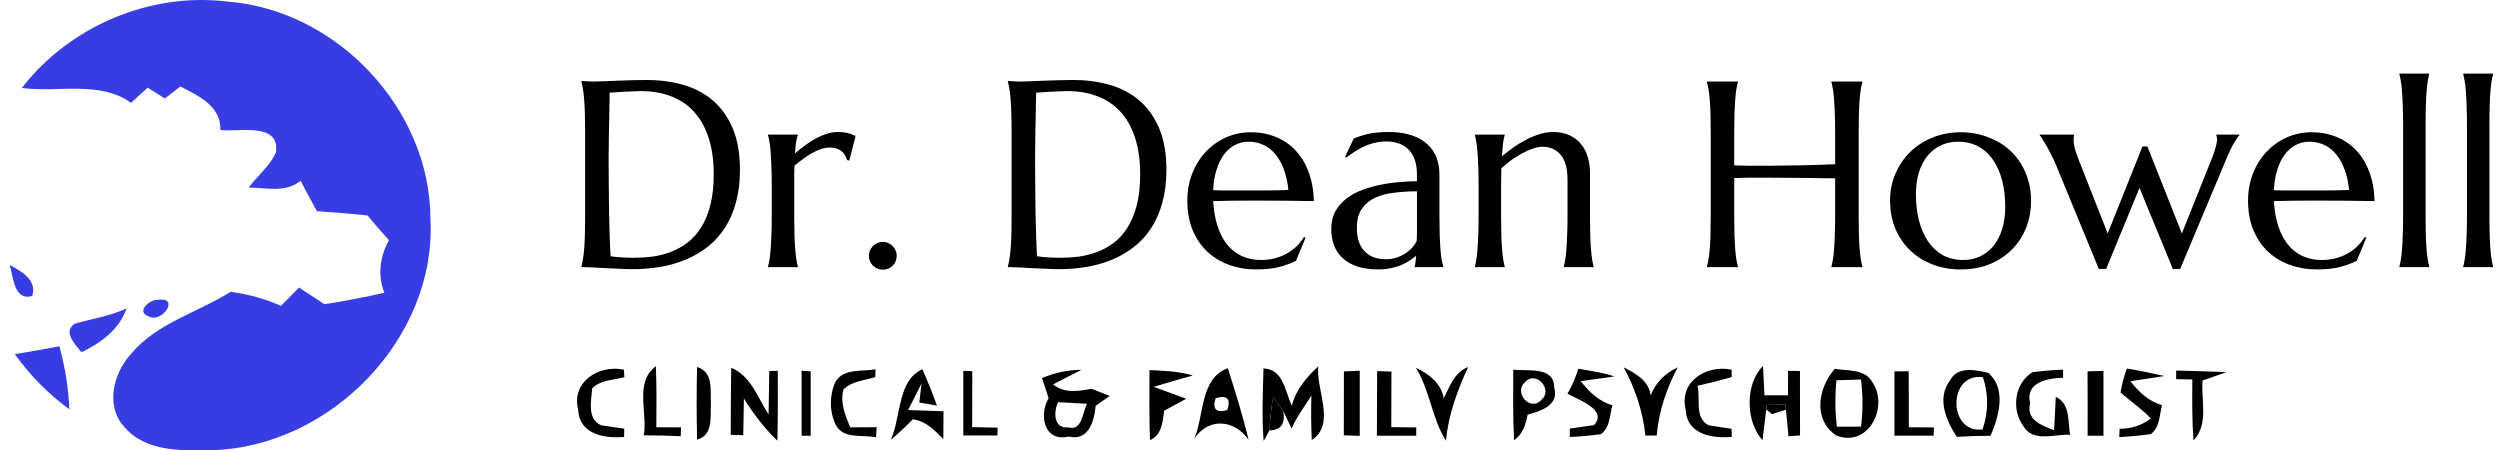 <svg width="222" height="40" viewBox="0 0 222 40" fill="none" xmlns="http://www.w3.org/2000/svg">
<g id="Group 1000001824">
<g id="Group">
<path id="Vector" d="M1.94 7.811C6.189 2.315 13.361 -0.729 20.295 0.15C29.965 0.943 38.184 9.698 38.22 19.374C38.823 29.987 29.362 39.7 18.802 39.978C16.132 40.028 12.88 40.136 11.006 37.87C9.355 36.048 10.066 33.196 11.559 31.509C13.856 28.701 17.517 27.772 20.482 25.914C22.026 26.121 23.533 26.535 24.954 27.157C25.486 26.621 26.024 26.078 26.555 25.535C27.309 26.028 28.055 26.521 28.809 27.014C30.597 26.743 32.37 26.392 34.129 25.999C33.518 24.42 33.734 22.791 34.538 21.333C33.892 20.611 33.253 19.889 32.643 19.131C31.149 18.974 29.642 18.86 28.142 18.753C27.654 17.859 27.165 16.959 26.692 16.051C25.378 17.145 23.619 16.673 22.076 16.651C22.872 15.615 23.949 14.751 24.502 13.543C24.89 10.82 21.214 11.742 19.57 11.542C19.621 9.398 17.632 8.519 16.017 7.675C15.672 7.94 14.983 8.476 14.639 8.747C14.258 8.504 13.497 8.025 13.117 7.783C12.751 8.126 12.011 8.797 11.638 9.133C8.853 7.125 5.149 8.247 1.94 7.811Z" fill="#383DE3"/>
<path id="Vector_2" d="M0.856 23.527C1.882 24.077 3.318 24.863 2.859 26.285C1.207 26.743 1.193 24.549 0.856 23.527Z" fill="#383DE3"/>
<path id="Vector_3" d="M14.028 26.628C16.038 26.328 14.38 28.779 13.167 28.079C12.04 27.664 13.332 26.549 14.028 26.628Z" fill="#383DE3"/>
<path id="Vector_4" d="M6.627 28.751C8.171 28.3 9.772 28.065 11.243 27.386C10.583 29.265 8.975 30.452 7.23 31.281C6.714 30.623 5.543 29.473 6.627 28.751Z" fill="#383DE3"/>
<path id="Vector_5" d="M1.315 31.452C2.636 31.231 3.957 30.988 5.278 30.752C5.773 32.581 6.082 34.454 6.161 36.348C4.287 34.99 2.665 33.325 1.315 31.452Z" fill="#383DE3"/>
</g>
<g id="Group 1000001823">
<path id="Vector_6" d="M193.237 32.903C194.723 32.946 196.201 32.975 197.687 33.053C197.163 33.239 196.108 33.604 195.584 33.789C195.448 35.555 196.151 37.684 194.78 39.114C194.651 37.313 194.665 35.505 194.68 33.697L193.244 33.668V32.903H193.237Z" fill="black"/>
<g id="Group_2">
<path id="Vector_7" d="M51.344 36.419C50.705 33.918 53.146 32.36 55.407 32.824L55.443 33.489C54.481 33.761 53.34 33.732 52.586 34.475C52.514 35.576 52.098 37.205 53.39 37.77C53.9 37.849 54.919 37.999 55.436 38.07L55.422 38.799C53.67 38.956 51.459 38.57 51.344 36.419Z" fill="black"/>
<path id="Vector_8" d="M149.684 36.348C149.095 33.854 151.536 32.374 153.769 32.824V33.489C152.764 33.768 151.759 34.032 150.739 34.261C151.026 35.397 150.438 37.134 151.744 37.77C152.247 37.849 153.252 37.999 153.761 38.077L153.783 38.792C152.003 38.964 149.763 38.549 149.684 36.348Z" fill="black"/>
</g>
<path id="Vector_9" d="M57.171 38.656C57.515 36.648 56.324 33.939 58.24 32.517C58.319 34.325 58.291 36.133 58.283 37.941C58.836 37.941 59.927 37.941 60.48 37.949L60.444 38.735C59.353 38.685 58.262 38.656 57.171 38.656Z" fill="black"/>
<path id="Vector_10" d="M61.903 32.589C63.367 33.039 63.066 34.654 63.13 35.834C63.051 37.013 63.374 38.614 61.903 39.042C61.852 36.891 61.845 34.74 61.903 32.589Z" fill="black"/>
<path id="Vector_11" d="M64.939 32.66C66.705 33.396 67.287 35.326 68.249 36.805C68.27 35.519 68.285 34.232 68.313 32.946L69.067 32.932C69.067 34.997 69.089 37.062 69.031 39.128C67.868 38.027 66.906 36.741 66.059 35.39C66.045 36.477 66.023 37.563 66.002 38.642C65.722 38.635 65.169 38.62 64.889 38.613C64.903 36.627 64.889 34.647 64.939 32.66Z" fill="black"/>
<path id="Vector_12" d="M71.185 32.924L71.989 32.967C71.982 34.875 71.982 36.783 71.989 38.692H71.185V32.924Z" fill="black"/>
<path id="Vector_13" d="M74.193 33.889C74.954 32.674 76.547 33.024 77.746 32.789L77.725 33.489C76.77 33.789 75.65 33.832 74.903 34.582C74.58 35.754 75.061 36.884 75.499 37.949C76.088 37.949 77.265 37.941 77.854 37.934L77.789 38.835C76.583 38.57 74.889 39.042 74.207 37.713C73.64 36.526 73.647 35.075 74.193 33.889Z" fill="black"/>
<path id="Vector_14" d="M79.103 39.056C80.022 37.048 79.67 33.803 81.903 32.789C82.377 33.846 82.807 34.918 83.202 36.019C82.807 35.947 82.025 35.819 81.637 35.747L81.831 34.053C81.436 34.84 81.049 35.633 80.632 36.412C81.68 36.441 82.728 36.476 83.784 36.519C83.776 37.141 83.769 38.377 83.769 38.992C83.001 38.213 82.204 37.377 81.056 37.234C80.431 37.877 79.785 38.484 79.103 39.056Z" fill="black"/>
<path id="Vector_15" d="M85.543 32.932L86.34 32.96C86.333 34.611 86.333 36.269 86.326 37.927C86.893 37.941 88.027 37.963 88.594 37.977L88.565 38.67H85.543V32.932Z" fill="black"/>
<path id="Vector_16" d="M92.533 33.568C93.646 33.103 94.823 32.846 96.036 32.839C95.405 33.16 94.141 33.804 93.51 34.132C94.529 34.954 95.756 34.74 96.934 34.526L98.542 35.154C98.233 35.376 97.609 35.819 97.293 36.041C97.178 37.37 96.661 39.199 94.909 38.764C92.698 39.285 92.246 36.848 93.115 35.355C92.921 34.754 92.727 34.161 92.533 33.568ZM93.947 35.712C93.567 36.548 93.524 38.077 94.852 37.949C96.115 38.313 96.123 36.577 96.532 35.855L93.947 35.712Z" fill="black"/>
<path id="Vector_17" d="M102.075 32.86C103.36 32.932 104.666 32.96 105.915 33.346C104.752 33.654 103.596 33.997 102.455 34.354C103.173 34.618 104.616 35.147 105.334 35.412C104.688 35.769 104.034 36.119 103.381 36.469C103.23 37.463 103.194 38.606 102.118 39.085C102.039 37.013 102.075 34.933 102.075 32.86Z" fill="black"/>
<path id="Vector_18" d="M106.045 38.963C106.942 36.919 106.548 33.582 109.031 32.696C109.699 34.79 110.352 36.898 110.876 39.042C109.613 37.263 107.337 37.034 106.045 38.963ZM107.947 35.361C107.639 36.334 107.983 36.684 108.981 36.419C109.326 35.411 108.981 35.054 107.947 35.361Z" fill="black"/>
<path id="Vector_19" d="M112.197 32.717C113.985 32.781 114.107 34.775 114.717 36.026C115.069 34.618 116.009 33.496 117.064 32.531C116.842 34.618 118.658 37.648 116.483 39.078C116.425 37.755 116.411 36.441 116.454 35.118C115.851 36.09 115.148 37.005 114.695 38.056C114.509 37.67 114.143 36.898 113.956 36.512C113.733 36.197 113.281 35.569 113.059 35.254C112.872 36.233 112.793 37.227 112.728 38.22L112.211 39.163C112.046 37.019 112.14 34.868 112.197 32.717Z" fill="black"/>
<g id="Group_3">
<path id="Vector_20" d="M119.338 32.982C119.69 32.96 120.393 32.932 120.745 32.917C120.738 34.847 120.738 36.777 120.745 38.706C120.393 38.692 119.683 38.671 119.331 38.656C119.338 36.762 119.338 34.868 119.338 32.982Z" fill="black"/>
<path id="Vector_21" d="M185.374 32.975C185.726 32.96 186.436 32.946 186.788 32.939C186.781 34.854 186.781 36.77 186.788 38.692C186.436 38.692 185.733 38.692 185.381 38.692C185.388 36.784 185.381 34.883 185.374 32.982V32.975Z" fill="black"/>
</g>
<g id="Group_4">
<path id="Vector_22" d="M122.289 32.953C122.605 32.96 123.244 32.982 123.56 32.996C123.56 34.64 123.553 36.283 123.546 37.927C124.106 37.934 125.211 37.949 125.764 37.956V38.692C124.601 38.699 123.438 38.692 122.268 38.692C122.282 36.777 122.282 34.861 122.289 32.953Z" fill="black"/>
<path id="Vector_23" d="M168.218 32.982C168.534 32.974 169.173 32.967 169.489 32.967C169.503 34.625 169.511 36.283 169.503 37.941C170.063 37.941 171.176 37.949 171.729 37.956L171.707 38.685H168.226C168.233 36.784 168.226 34.883 168.226 32.982H168.218Z" fill="black"/>
</g>
<path id="Vector_24" d="M125.728 32.66C126.884 33.196 127.968 34.032 128.205 35.355C128.743 34.318 129.152 33.053 130.372 32.589C129.418 34.676 128.607 36.827 128.406 39.135C127.135 37.141 126.991 34.676 125.728 32.66Z" fill="black"/>
<path id="Vector_25" d="M134.377 32.831C135.633 32.967 138.038 32.517 138.009 34.411C138.483 35.976 136.817 36.512 135.654 36.819C135.482 37.684 135.231 38.563 134.448 39.085C134.341 36.998 134.369 34.911 134.377 32.831ZM135.418 33.939C134.369 34.847 135.913 36.612 136.875 35.504C137.959 34.611 136.372 32.839 135.418 33.939Z" fill="black"/>
<g id="Group_5">
<path id="Vector_26" d="M140.151 32.746C141.228 32.925 142.319 33.082 143.367 33.425C142.613 33.525 141.12 33.739 140.366 33.847C141.113 34.783 141.974 35.655 143.18 35.983C142.929 36.863 142.994 37.992 142.132 38.563C141.221 38.685 140.309 38.764 139.397 38.806V38.056C139.928 37.985 141.005 37.827 141.544 37.749C142.814 36.391 140.115 35.483 139.189 34.962C139.598 34.261 139.921 33.525 140.151 32.746Z" fill="black"/>
<path id="Vector_27" d="M188.872 32.725C189.978 32.903 191.083 33.139 192.182 33.389C191.435 33.504 189.935 33.739 189.181 33.854C189.92 34.79 190.796 35.648 191.988 35.976C191.751 36.848 191.801 37.956 190.99 38.549C190.057 38.678 189.131 38.764 188.19 38.814L188.219 38.078C189.274 38.078 190.2 37.77 190.99 37.156C190.179 36.291 189.181 35.641 188.305 34.854C188.42 34.125 188.607 33.418 188.872 32.725Z" fill="black"/>
</g>
<path id="Vector_28" d="M144.178 32.617C145.233 33.175 146.403 33.768 146.576 35.104C147.028 33.982 147.875 33.117 148.98 32.624C147.983 34.511 147.294 36.541 147.114 38.678H146.109C145.886 36.541 145.212 34.497 144.178 32.617Z" fill="black"/>
<path id="Vector_29" d="M156.512 39.092C155.019 37.47 154.933 34.09 156.555 32.503C156.591 33.153 156.648 34.447 156.684 35.097H158.773C158.773 34.554 158.78 33.468 158.78 32.925L159.836 32.946C159.836 34.854 159.843 36.762 159.843 38.67L158.816 38.735C158.766 38.149 158.651 36.977 158.594 36.384L158.551 35.905C158.134 35.898 157.309 35.891 156.892 35.883L156.842 36.362C156.763 37.048 156.598 38.413 156.512 39.092Z" fill="black"/>
<path id="Vector_30" d="M163.044 38.663C160.955 37.248 161.45 34.418 162.936 32.753C164.092 32.953 165.599 32.739 166.267 33.939C167.76 36.112 165.915 39.807 163.044 38.663ZM163.08 33.768C162.936 35.14 162.957 36.519 163.108 37.891C163.647 37.891 164.716 37.884 165.255 37.884C165.434 36.498 165.434 35.097 165.255 33.703C164.709 33.725 163.625 33.754 163.08 33.768Z" fill="black"/>
<path id="Vector_31" d="M173.171 33.775C173.824 32.503 175.425 32.839 176.56 33.11C178.203 34.525 177.5 36.984 176.761 38.699C175.763 38.699 174.758 38.728 173.76 38.792C172.819 37.334 171.951 35.354 173.171 33.775ZM176.05 38.135C176.574 36.612 176.595 35.033 176.086 33.503C172.963 33.032 172.942 38.513 176.05 38.135Z" fill="black"/>
<path id="Vector_32" d="M180.481 33.053C181.378 32.939 182.283 32.86 183.202 32.825V33.547C181.83 33.575 179.799 33.954 180.28 35.812C179.878 37.277 181.321 37.799 182.405 38.199C182.448 37.456 182.52 35.969 182.555 35.233C183.876 35.883 183.604 37.42 183.826 38.606C182.441 38.535 180.51 39.321 179.663 37.82C178.6 36.37 178.88 34.025 180.481 33.053Z" fill="black"/>
<path id="Vector_33" d="M113.057 35.254C113.28 35.569 113.732 36.198 113.954 36.512C114.155 37.627 113.746 38.192 112.727 38.22C112.792 37.227 112.871 36.233 113.057 35.254Z" fill="black"/>
<path id="Vector_34" d="M156.89 35.883C157.306 35.883 158.132 35.898 158.548 35.905L158.591 36.384C158.283 36.484 157.658 36.669 157.349 36.77L156.84 36.362L156.89 35.883Z" fill="black"/>
<g id="Dr. Dean Howell">
<path id="Vector_35" d="M219.066 11.031C219.066 10.38 219.054 9.813 219.031 9.331C219.016 8.84 218.993 8.419 218.963 8.067C218.94 7.714 218.905 7.419 218.859 7.182C218.821 6.944 218.779 6.745 218.733 6.584V6.538H221.384V6.584C221.338 6.745 221.296 6.944 221.258 7.182C221.219 7.419 221.185 7.714 221.154 8.067C221.124 8.419 221.101 8.84 221.086 9.331C221.07 9.813 221.063 10.38 221.063 11.031V19.225C221.063 19.876 221.07 20.447 221.086 20.938C221.101 21.42 221.124 21.838 221.154 22.19C221.185 22.543 221.219 22.837 221.258 23.075C221.296 23.312 221.338 23.512 221.384 23.673V23.719H218.733V23.673C218.779 23.512 218.821 23.312 218.859 23.075C218.905 22.837 218.94 22.543 218.963 22.19C218.993 21.838 219.016 21.42 219.031 20.938C219.054 20.447 219.066 19.876 219.066 19.225V11.031Z" fill="black"/>
<path id="Vector_36" d="M213.397 11.031C213.397 10.38 213.385 9.813 213.362 9.331C213.347 8.84 213.324 8.419 213.294 8.067C213.271 7.714 213.236 7.419 213.19 7.182C213.152 6.944 213.11 6.745 213.064 6.584V6.538H215.715V6.584C215.669 6.745 215.627 6.944 215.589 7.182C215.55 7.419 215.516 7.714 215.485 8.067C215.455 8.419 215.432 8.84 215.417 9.331C215.401 9.813 215.394 10.38 215.394 11.031V19.225C215.394 19.876 215.401 20.447 215.417 20.938C215.432 21.42 215.455 21.838 215.485 22.19C215.516 22.543 215.55 22.837 215.589 23.075C215.627 23.312 215.669 23.512 215.715 23.673V23.719H213.064V23.673C213.11 23.512 213.152 23.312 213.19 23.075C213.236 22.837 213.271 22.543 213.294 22.19C213.324 21.838 213.347 21.42 213.362 20.938C213.385 20.447 213.397 19.876 213.397 19.225V11.031Z" fill="black"/>
<path id="Vector_37" d="M205.732 23.926C204.883 23.926 204.087 23.792 203.345 23.523C202.603 23.255 201.956 22.864 201.405 22.351C200.855 21.83 200.419 21.191 200.097 20.432C199.784 19.666 199.627 18.793 199.627 17.812C199.627 16.946 199.772 16.146 200.063 15.41C200.353 14.667 200.755 14.023 201.268 13.479C201.78 12.935 202.377 12.51 203.058 12.204C203.746 11.897 204.489 11.744 205.284 11.744C206.072 11.744 206.803 11.882 207.476 12.158C208.149 12.426 208.731 12.821 209.22 13.341C209.718 13.855 210.108 14.495 210.391 15.261C210.681 16.019 210.838 16.885 210.861 17.858C209.997 17.843 209.132 17.831 208.268 17.823C207.403 17.816 206.504 17.812 205.571 17.812C204.905 17.812 204.255 17.816 203.62 17.823C202.993 17.831 202.427 17.843 201.922 17.858C201.968 18.655 202.09 19.375 202.289 20.018C202.496 20.662 202.775 21.213 203.127 21.673C203.486 22.125 203.919 22.474 204.423 22.719C204.936 22.964 205.514 23.087 206.156 23.087C206.6 23.087 207.017 23.037 207.407 22.937C207.805 22.83 208.165 22.684 208.486 22.501C208.807 22.317 209.094 22.102 209.347 21.857C209.599 21.604 209.813 21.332 209.989 21.041L210.127 21.11L209.278 23.156C208.865 23.37 208.371 23.554 207.797 23.707C207.224 23.853 206.535 23.926 205.732 23.926ZM204.205 16.916C204.97 16.916 205.736 16.916 206.501 16.916C207.273 16.908 207.973 16.892 208.601 16.87C208.532 16.203 208.402 15.605 208.21 15.077C208.019 14.548 207.774 14.1 207.476 13.732C207.178 13.364 206.826 13.081 206.42 12.882C206.015 12.683 205.567 12.583 205.078 12.583C204.634 12.583 204.225 12.683 203.85 12.882C203.482 13.073 203.161 13.353 202.886 13.721C202.61 14.088 202.388 14.54 202.22 15.077C202.052 15.605 201.952 16.211 201.922 16.892C202.266 16.908 202.629 16.916 203.012 16.916C203.395 16.916 203.792 16.916 204.205 16.916Z" fill="black"/>
<path id="Vector_38" d="M190.687 13.008L193.751 20.731L196.31 14.329C196.364 14.192 196.425 14.038 196.494 13.87C196.563 13.694 196.624 13.517 196.677 13.341C196.731 13.157 196.777 12.985 196.815 12.824C196.853 12.655 196.872 12.506 196.872 12.376C196.872 12.276 196.865 12.196 196.849 12.135C196.834 12.066 196.819 12.02 196.804 11.997V11.951H198.869V11.997C198.731 12.142 198.563 12.383 198.364 12.721C198.173 13.05 197.943 13.533 197.676 14.169L193.602 23.879H192.948L189.987 16.685L187.026 23.879H186.372L182.608 14.732C182.471 14.395 182.321 14.073 182.161 13.766C182.008 13.452 181.859 13.173 181.713 12.928C181.575 12.682 181.453 12.479 181.346 12.318C181.239 12.15 181.166 12.043 181.128 11.997V11.951H184.18V11.997C184.165 12.035 184.154 12.092 184.146 12.169C184.138 12.246 184.135 12.315 184.135 12.376C184.135 12.613 184.169 12.878 184.238 13.169C184.314 13.452 184.437 13.809 184.605 14.238L187.164 20.731L190.251 13.008H190.687Z" fill="black"/>
<path id="Vector_39" d="M167.839 17.812C167.839 16.946 168 16.146 168.321 15.41C168.642 14.667 169.082 14.023 169.641 13.479C170.207 12.935 170.872 12.51 171.637 12.204C172.402 11.897 173.225 11.744 174.105 11.744C174.969 11.744 175.78 11.89 176.537 12.181C177.302 12.464 177.968 12.87 178.534 13.399C179.1 13.928 179.544 14.571 179.865 15.33C180.194 16.088 180.359 16.939 180.359 17.881C180.359 18.67 180.221 19.428 179.946 20.156C179.67 20.884 179.265 21.528 178.729 22.087C178.194 22.646 177.536 23.094 176.755 23.431C175.983 23.761 175.091 23.926 174.082 23.926C173.225 23.926 172.418 23.784 171.66 23.5C170.903 23.217 170.241 22.811 169.675 22.282C169.109 21.754 168.661 21.114 168.332 20.363C168.003 19.605 167.839 18.754 167.839 17.812ZM174.346 23.087C174.889 23.087 175.386 22.98 175.837 22.765C176.296 22.55 176.69 22.24 177.019 21.834C177.348 21.428 177.605 20.934 177.788 20.352C177.972 19.769 178.064 19.11 178.064 18.375C178.064 17.548 177.976 16.782 177.8 16.077C177.624 15.364 177.36 14.751 177.008 14.238C176.664 13.717 176.228 13.311 175.7 13.02C175.172 12.729 174.556 12.583 173.852 12.583C173.309 12.583 172.812 12.69 172.36 12.905C171.909 13.112 171.515 13.414 171.178 13.813C170.849 14.211 170.593 14.701 170.409 15.284C170.226 15.858 170.134 16.513 170.134 17.249C170.134 18.076 170.222 18.846 170.398 19.559C170.582 20.271 170.849 20.892 171.201 21.42C171.553 21.941 171.989 22.351 172.509 22.65C173.037 22.941 173.649 23.087 174.346 23.087Z" fill="black"/>
<path id="Vector_40" d="M162.962 15.835C162.656 15.828 162.273 15.824 161.814 15.824C161.355 15.816 160.854 15.808 160.311 15.801C159.775 15.793 159.213 15.789 158.624 15.789C158.043 15.782 157.473 15.778 156.914 15.778C156.356 15.77 155.824 15.77 155.319 15.778C154.814 15.786 154.374 15.797 153.999 15.812V19.225C153.999 19.877 154.007 20.447 154.022 20.938C154.045 21.42 154.068 21.838 154.091 22.19C154.122 22.543 154.156 22.838 154.195 23.075C154.24 23.313 154.286 23.512 154.332 23.673V23.719H151.578V23.673C151.624 23.512 151.666 23.313 151.704 23.075C151.75 22.838 151.789 22.543 151.819 22.19C151.85 21.838 151.873 21.42 151.888 20.938C151.903 20.447 151.911 19.877 151.911 19.225V11.744C151.911 11.093 151.903 10.526 151.888 10.043C151.873 9.553 151.85 9.132 151.819 8.779C151.789 8.419 151.75 8.12 151.704 7.883C151.666 7.645 151.624 7.446 151.578 7.285V7.239H154.332V7.285C154.286 7.446 154.24 7.645 154.195 7.883C154.156 8.12 154.122 8.419 154.091 8.779C154.068 9.132 154.045 9.553 154.022 10.043C154.007 10.526 153.999 11.093 153.999 11.744V14.686C154.397 14.701 154.849 14.713 155.354 14.72C155.859 14.72 156.386 14.72 156.937 14.72C157.488 14.713 158.047 14.705 158.613 14.697C159.186 14.69 159.737 14.682 160.265 14.675C160.801 14.659 161.298 14.644 161.757 14.629C162.224 14.613 162.625 14.598 162.962 14.583V11.744C162.962 11.093 162.95 10.526 162.927 10.043C162.912 9.553 162.889 9.132 162.859 8.779C162.836 8.419 162.801 8.12 162.755 7.883C162.717 7.645 162.675 7.446 162.629 7.285V7.239H165.383V7.285C165.337 7.446 165.291 7.645 165.246 7.883C165.207 8.12 165.173 8.419 165.142 8.779C165.112 9.132 165.089 9.553 165.073 10.043C165.058 10.526 165.05 11.093 165.05 11.744V19.225C165.05 19.877 165.058 20.447 165.073 20.938C165.089 21.42 165.112 21.838 165.142 22.19C165.173 22.543 165.207 22.838 165.246 23.075C165.291 23.313 165.337 23.512 165.383 23.673V23.719H162.629V23.673C162.675 23.512 162.717 23.313 162.755 23.075C162.801 22.838 162.836 22.543 162.859 22.19C162.889 21.838 162.912 21.42 162.927 20.938C162.95 20.447 162.962 19.877 162.962 19.225V15.835Z" fill="black"/>
<path id="Vector_41" d="M139.196 15.973C139.196 14.962 138.993 14.219 138.587 13.744C138.182 13.269 137.639 13.031 136.958 13.031C136.713 13.031 136.438 13.085 136.132 13.192C135.826 13.292 135.512 13.43 135.191 13.606C134.869 13.774 134.548 13.974 134.227 14.204C133.905 14.433 133.603 14.678 133.32 14.939L133.297 16.444V19.226C133.297 19.877 133.305 20.447 133.32 20.938C133.335 21.42 133.358 21.838 133.389 22.19C133.42 22.543 133.454 22.838 133.492 23.075C133.531 23.313 133.573 23.512 133.619 23.673V23.719H130.968V23.673C131.014 23.512 131.056 23.313 131.094 23.075C131.14 22.838 131.174 22.543 131.197 22.19C131.228 21.838 131.251 21.42 131.266 20.938C131.289 20.447 131.3 19.877 131.3 19.226V16.444C131.3 15.793 131.289 15.226 131.266 14.744C131.251 14.253 131.228 13.832 131.197 13.479C131.174 13.127 131.14 12.832 131.094 12.595C131.056 12.357 131.014 12.158 130.968 11.997V11.951H133.619V11.997C133.557 12.188 133.508 12.434 133.469 12.732C133.439 13.024 133.404 13.407 133.366 13.882C133.68 13.621 134.016 13.361 134.376 13.1C134.743 12.84 135.122 12.61 135.512 12.411C135.902 12.204 136.3 12.039 136.705 11.917C137.111 11.786 137.509 11.721 137.899 11.721C138.496 11.721 139.001 11.825 139.414 12.031C139.834 12.238 140.175 12.51 140.435 12.847C140.703 13.184 140.894 13.571 141.009 14.008C141.131 14.437 141.192 14.874 141.192 15.318V19.226C141.192 19.877 141.2 20.447 141.215 20.938C141.231 21.42 141.254 21.838 141.284 22.19C141.315 22.543 141.349 22.838 141.387 23.075C141.426 23.313 141.468 23.512 141.514 23.673V23.719H138.863V23.673C138.909 23.512 138.951 23.313 138.989 23.075C139.035 22.838 139.069 22.543 139.092 22.19C139.123 21.838 139.146 21.42 139.161 20.938C139.184 20.447 139.196 19.877 139.196 19.226V15.973Z" fill="black"/>
<path id="Vector_42" d="M118.218 20.329C118.218 19.723 118.341 19.199 118.585 18.754C118.838 18.31 119.171 17.931 119.584 17.617C119.997 17.302 120.467 17.05 120.995 16.858C121.523 16.659 122.07 16.506 122.636 16.398C123.202 16.284 123.761 16.207 124.312 16.169C124.862 16.123 125.367 16.096 125.826 16.088V15.502C125.826 14.996 125.761 14.56 125.631 14.192C125.501 13.824 125.318 13.522 125.081 13.284C124.843 13.039 124.556 12.859 124.22 12.744C123.891 12.621 123.527 12.56 123.13 12.56C122.854 12.56 122.583 12.583 122.315 12.629C122.047 12.675 121.768 12.752 121.477 12.859C121.194 12.966 120.892 13.112 120.571 13.296C120.257 13.479 119.917 13.713 119.549 13.997L119.435 13.928L120.215 12.307C120.467 12.192 120.716 12.1 120.961 12.031C121.206 11.955 121.454 11.894 121.707 11.848C121.959 11.802 122.215 11.771 122.476 11.756C122.743 11.733 123.023 11.721 123.313 11.721C124.117 11.721 124.801 11.821 125.367 12.02C125.941 12.211 126.408 12.48 126.767 12.824C127.135 13.162 127.402 13.56 127.571 14.02C127.739 14.472 127.823 14.958 127.823 15.479V19.226C127.823 19.877 127.831 20.447 127.846 20.938C127.869 21.42 127.892 21.838 127.915 22.19C127.946 22.543 127.98 22.838 128.018 23.075C128.064 23.313 128.11 23.512 128.156 23.673V23.719H125.62V23.673C125.658 23.55 125.685 23.412 125.7 23.259C125.723 23.106 125.742 22.922 125.758 22.707C125.597 22.845 125.406 22.987 125.184 23.133C124.97 23.278 124.721 23.412 124.438 23.535C124.162 23.65 123.853 23.742 123.508 23.811C123.172 23.887 122.801 23.926 122.395 23.926C121.064 23.926 120.035 23.615 119.308 22.995C118.582 22.367 118.218 21.478 118.218 20.329ZM125.826 16.985C125.13 16.992 124.461 17.034 123.818 17.111C123.176 17.18 122.606 17.329 122.108 17.559C121.619 17.789 121.225 18.118 120.926 18.547C120.636 18.969 120.49 19.532 120.49 20.237C120.49 21.141 120.716 21.83 121.167 22.305C121.619 22.78 122.242 23.018 123.038 23.018C123.405 23.018 123.738 22.968 124.036 22.868C124.342 22.761 124.61 22.631 124.84 22.478C125.077 22.317 125.276 22.144 125.436 21.96C125.597 21.769 125.719 21.585 125.803 21.409C125.819 21.118 125.826 20.796 125.826 20.444C125.826 20.084 125.826 19.677 125.826 19.226V16.985Z" fill="black"/>
<path id="Vector_43" d="M111.539 23.926C110.69 23.926 109.894 23.792 109.152 23.523C108.41 23.255 107.764 22.864 107.213 22.351C106.662 21.83 106.226 21.191 105.905 20.432C105.591 19.666 105.434 18.793 105.434 17.812C105.434 16.946 105.58 16.146 105.87 15.41C106.161 14.667 106.563 14.023 107.075 13.479C107.588 12.935 108.185 12.51 108.866 12.204C109.554 11.897 110.296 11.744 111.092 11.744C111.88 11.744 112.61 11.882 113.284 12.158C113.957 12.426 114.538 12.821 115.028 13.341C115.525 13.855 115.915 14.495 116.198 15.261C116.489 16.019 116.646 16.885 116.669 17.858C115.804 17.843 114.94 17.831 114.075 17.823C113.211 17.816 112.312 17.812 111.379 17.812C110.713 17.812 110.063 17.816 109.428 17.823C108.8 17.831 108.234 17.843 107.729 17.858C107.775 18.655 107.898 19.375 108.097 20.018C108.303 20.662 108.582 21.213 108.934 21.673C109.294 22.125 109.726 22.474 110.231 22.719C110.744 22.964 111.321 23.087 111.964 23.087C112.408 23.087 112.825 23.037 113.215 22.937C113.613 22.83 113.972 22.684 114.293 22.501C114.615 22.317 114.902 22.102 115.154 21.857C115.407 21.604 115.621 21.332 115.797 21.041L115.934 21.11L115.085 23.156C114.672 23.37 114.179 23.554 113.605 23.707C113.031 23.853 112.343 23.926 111.539 23.926ZM110.013 16.916C110.778 16.916 111.543 16.916 112.308 16.916C113.081 16.908 113.781 16.892 114.408 16.87C114.339 16.203 114.209 15.605 114.018 15.077C113.827 14.548 113.582 14.1 113.284 13.732C112.985 13.364 112.633 13.081 112.228 12.882C111.822 12.683 111.375 12.583 110.885 12.583C110.441 12.583 110.032 12.683 109.657 12.882C109.29 13.073 108.969 13.353 108.693 13.721C108.418 14.088 108.196 14.54 108.028 15.077C107.859 15.605 107.76 16.211 107.729 16.892C108.074 16.908 108.437 16.916 108.82 16.916C109.202 16.916 109.6 16.916 110.013 16.916Z" fill="black"/>
<path id="Vector_44" d="M92.01 8.227C91.995 9.085 91.979 9.917 91.964 10.721C91.956 11.066 91.949 11.418 91.941 11.778C91.941 12.138 91.937 12.495 91.93 12.847C91.93 13.192 91.926 13.525 91.918 13.847C91.918 14.161 91.918 14.441 91.918 14.686C91.918 15.199 91.922 15.82 91.93 16.547C91.937 17.275 91.945 18.022 91.953 18.788C91.968 19.555 91.987 20.29 92.01 20.995C92.033 21.7 92.06 22.286 92.09 22.753C92.197 22.768 92.339 22.788 92.515 22.811C92.698 22.826 92.89 22.841 93.089 22.857C93.287 22.864 93.483 22.872 93.674 22.88C93.865 22.887 94.026 22.891 94.156 22.891C94.691 22.891 95.238 22.857 95.797 22.788C96.363 22.711 96.906 22.573 97.426 22.374C97.954 22.175 98.448 21.903 98.907 21.558C99.373 21.206 99.779 20.753 100.123 20.202C100.475 19.65 100.75 18.988 100.949 18.214C101.148 17.432 101.248 16.513 101.248 15.456C101.248 14.284 101.106 13.242 100.823 12.33C100.54 11.411 100.123 10.637 99.572 10.008C99.029 9.38 98.352 8.905 97.541 8.584C96.738 8.254 95.812 8.089 94.764 8.089C94.557 8.089 94.324 8.097 94.064 8.112C93.804 8.12 93.544 8.132 93.284 8.147C93.031 8.155 92.79 8.17 92.561 8.193C92.339 8.208 92.155 8.22 92.01 8.227ZM89.497 7.193C89.673 7.201 89.837 7.208 89.99 7.216C90.12 7.224 90.254 7.231 90.392 7.239C90.529 7.239 90.64 7.239 90.725 7.239C90.87 7.239 91.111 7.231 91.448 7.216C91.792 7.201 92.182 7.185 92.618 7.17C93.054 7.155 93.505 7.139 93.972 7.124C94.447 7.109 94.89 7.101 95.303 7.101C96.413 7.101 97.468 7.239 98.471 7.515C99.473 7.791 100.353 8.243 101.11 8.871C101.867 9.499 102.468 10.323 102.912 11.342C103.355 12.361 103.577 13.613 103.577 15.1C103.577 16.164 103.459 17.122 103.221 17.973C102.992 18.823 102.667 19.574 102.246 20.225C101.825 20.876 101.32 21.435 100.731 21.903C100.15 22.362 99.503 22.742 98.792 23.04C98.088 23.339 97.335 23.558 96.531 23.695C95.728 23.833 94.898 23.902 94.041 23.902C93.735 23.902 93.364 23.891 92.928 23.868C92.499 23.852 92.067 23.833 91.631 23.81C91.195 23.787 90.782 23.764 90.392 23.741C90.009 23.726 89.711 23.718 89.497 23.718V23.672C89.543 23.512 89.585 23.312 89.623 23.075C89.669 22.837 89.707 22.543 89.738 22.19C89.768 21.838 89.791 21.42 89.806 20.937C89.822 20.447 89.829 19.876 89.829 19.225V11.744C89.829 11.093 89.822 10.522 89.806 10.031C89.791 9.534 89.768 9.108 89.738 8.756C89.707 8.396 89.669 8.093 89.623 7.848C89.585 7.603 89.543 7.4 89.497 7.239V7.193Z" fill="black"/>
<path id="Vector_45" d="M77.16 22.707C77.16 22.539 77.191 22.382 77.252 22.236C77.321 22.083 77.409 21.953 77.516 21.845C77.631 21.73 77.761 21.642 77.906 21.581C78.059 21.512 78.22 21.477 78.388 21.477C78.564 21.477 78.725 21.512 78.87 21.581C79.023 21.642 79.153 21.73 79.26 21.845C79.375 21.953 79.463 22.083 79.524 22.236C79.593 22.382 79.627 22.539 79.627 22.707C79.627 23.06 79.509 23.355 79.272 23.592C79.034 23.83 78.74 23.948 78.388 23.948C78.22 23.948 78.059 23.914 77.906 23.845C77.761 23.784 77.631 23.699 77.516 23.592C77.409 23.477 77.321 23.347 77.252 23.201C77.191 23.048 77.16 22.883 77.16 22.707Z" fill="black"/>
<path id="Vector_46" d="M68.531 16.444C68.531 15.793 68.52 15.226 68.497 14.744C68.482 14.253 68.459 13.832 68.428 13.479C68.405 13.127 68.371 12.832 68.325 12.595C68.287 12.357 68.245 12.158 68.199 11.997V11.951H70.85V11.997C70.788 12.173 70.735 12.388 70.689 12.64C70.651 12.893 70.62 13.219 70.597 13.617C70.88 13.38 71.175 13.146 71.481 12.916C71.787 12.687 72.1 12.483 72.422 12.307C72.743 12.131 73.068 11.989 73.397 11.882C73.734 11.775 74.07 11.721 74.407 11.721C74.614 11.721 74.793 11.733 74.946 11.756C75.099 11.771 75.237 11.798 75.359 11.836C75.482 11.867 75.593 11.905 75.692 11.951C75.792 11.989 75.887 12.028 75.979 12.066L75.417 14.261L75.222 14.215C75.13 13.878 74.958 13.61 74.705 13.411C74.453 13.204 74.109 13.1 73.673 13.1C73.435 13.1 73.187 13.142 72.927 13.227C72.666 13.311 72.403 13.43 72.135 13.583C71.867 13.729 71.599 13.901 71.332 14.1C71.064 14.292 70.804 14.495 70.551 14.709C70.536 14.931 70.528 15.173 70.528 15.433C70.528 15.694 70.528 15.969 70.528 16.261V19.226C70.528 19.877 70.536 20.447 70.551 20.938C70.567 21.42 70.59 21.838 70.62 22.19C70.651 22.543 70.685 22.838 70.723 23.075C70.762 23.313 70.804 23.512 70.85 23.673V23.719H68.199V23.673C68.245 23.512 68.287 23.313 68.325 23.075C68.371 22.838 68.405 22.543 68.428 22.19C68.459 21.838 68.482 21.42 68.497 20.938C68.52 20.447 68.531 19.877 68.531 19.226V16.444Z" fill="black"/>
<path id="Vector_47" d="M54.14 8.227C54.125 9.085 54.109 9.917 54.094 10.721C54.086 11.066 54.079 11.418 54.071 11.778C54.071 12.138 54.067 12.495 54.06 12.847C54.06 13.192 54.056 13.525 54.048 13.847C54.048 14.161 54.048 14.441 54.048 14.686C54.048 15.199 54.052 15.82 54.06 16.547C54.067 17.275 54.075 18.022 54.083 18.788C54.098 19.555 54.117 20.29 54.14 20.995C54.163 21.7 54.19 22.286 54.22 22.753C54.327 22.768 54.469 22.788 54.645 22.811C54.828 22.826 55.02 22.841 55.219 22.857C55.418 22.864 55.613 22.872 55.804 22.88C55.995 22.887 56.156 22.891 56.286 22.891C56.821 22.891 57.368 22.857 57.927 22.788C58.493 22.711 59.036 22.573 59.556 22.374C60.084 22.175 60.578 21.903 61.037 21.558C61.504 21.206 61.909 20.753 62.253 20.202C62.605 19.65 62.88 18.988 63.079 18.214C63.278 17.432 63.378 16.513 63.378 15.456C63.378 14.284 63.236 13.242 62.953 12.33C62.67 11.411 62.253 10.637 61.702 10.008C61.159 9.38 60.482 8.905 59.671 8.584C58.868 8.254 57.942 8.089 56.894 8.089C56.688 8.089 56.454 8.097 56.194 8.112C55.934 8.12 55.674 8.132 55.414 8.147C55.161 8.155 54.92 8.17 54.691 8.193C54.469 8.208 54.285 8.22 54.14 8.227ZM51.627 7.193C51.803 7.201 51.967 7.208 52.12 7.216C52.25 7.224 52.384 7.231 52.522 7.239C52.66 7.239 52.771 7.239 52.855 7.239C53 7.239 53.241 7.231 53.578 7.216C53.922 7.201 54.312 7.185 54.748 7.17C55.184 7.155 55.636 7.139 56.102 7.124C56.577 7.109 57.02 7.101 57.434 7.101C58.543 7.101 59.599 7.239 60.601 7.515C61.603 7.791 62.483 8.243 63.24 8.871C63.998 9.499 64.598 10.323 65.042 11.342C65.486 12.361 65.707 13.613 65.707 15.1C65.707 16.164 65.589 17.122 65.352 17.973C65.122 18.823 64.797 19.574 64.376 20.225C63.955 20.876 63.45 21.435 62.861 21.903C62.28 22.362 61.633 22.742 60.922 23.04C60.218 23.339 59.465 23.558 58.661 23.695C57.858 23.833 57.028 23.902 56.171 23.902C55.865 23.902 55.494 23.891 55.058 23.868C54.63 23.852 54.197 23.833 53.761 23.81C53.325 23.787 52.912 23.764 52.522 23.741C52.139 23.726 51.841 23.718 51.627 23.718V23.672C51.673 23.512 51.715 23.312 51.753 23.075C51.799 22.837 51.837 22.543 51.868 22.19C51.898 21.838 51.921 21.42 51.937 20.937C51.952 20.447 51.96 19.876 51.96 19.225V11.744C51.96 11.093 51.952 10.522 51.937 10.031C51.921 9.534 51.898 9.108 51.868 8.756C51.837 8.396 51.799 8.093 51.753 7.848C51.715 7.603 51.673 7.4 51.627 7.239V7.193Z" fill="black"/>
</g>
</g>
</g>
</svg>
